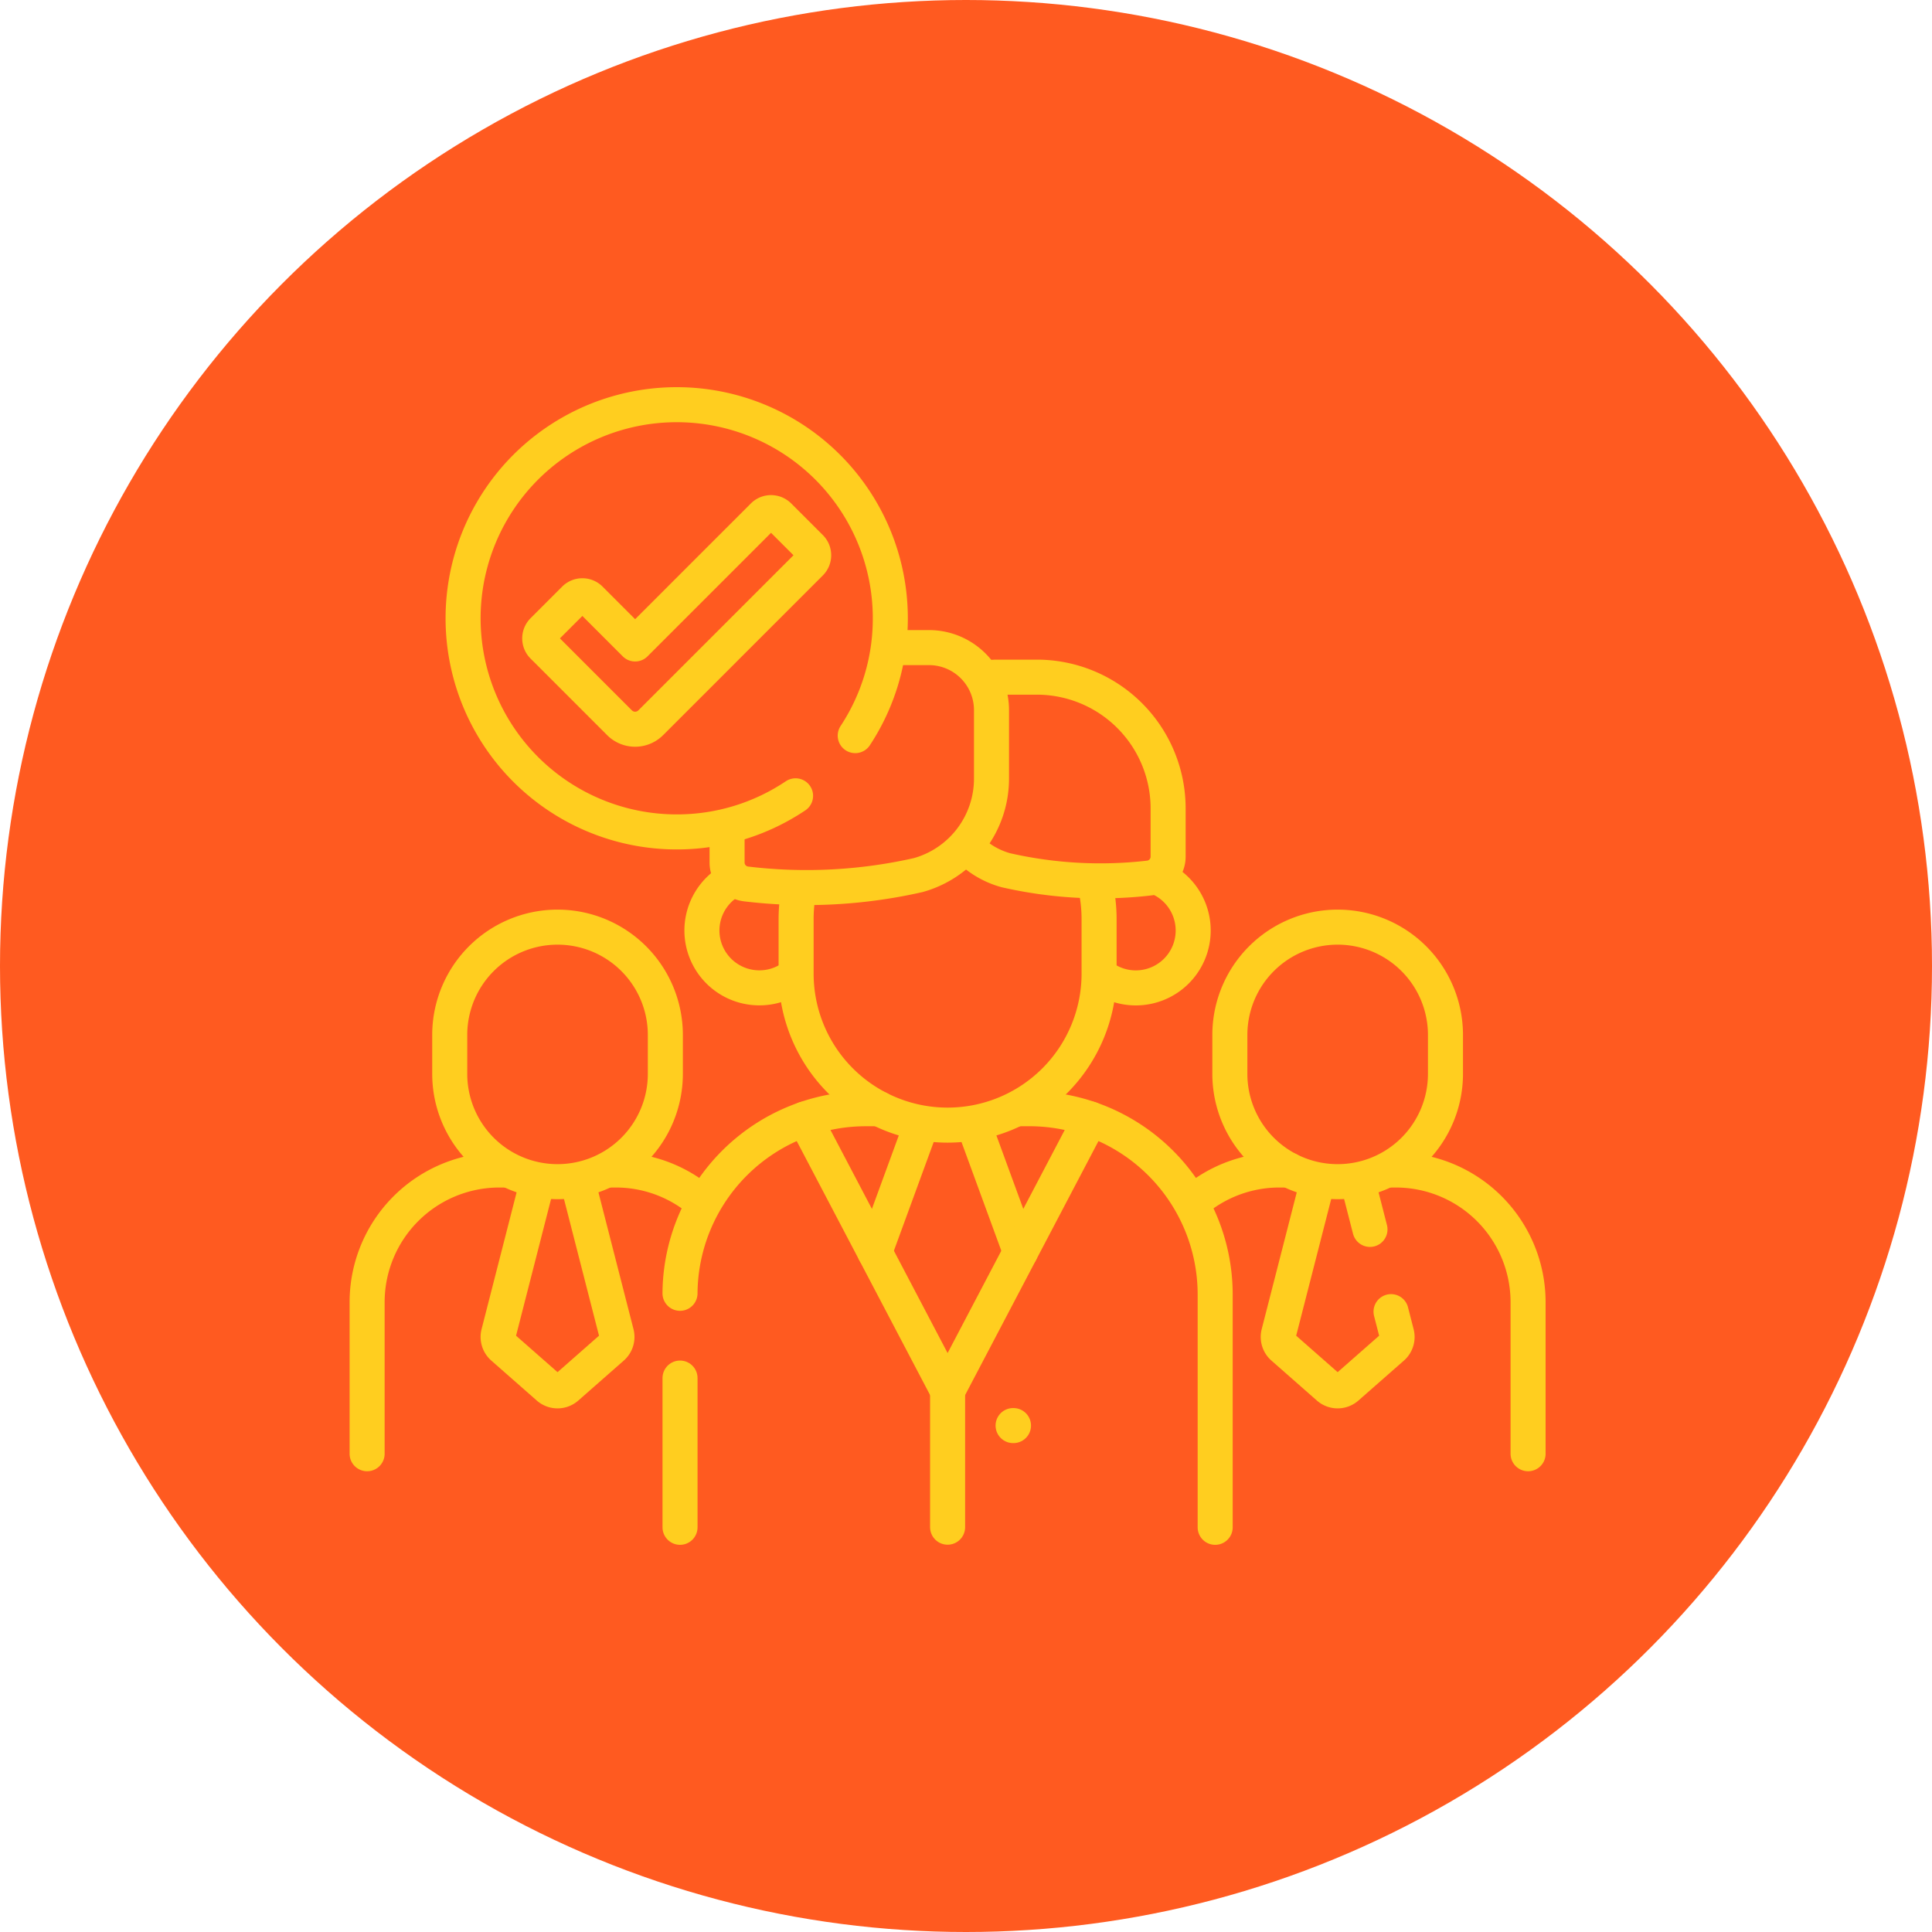 <svg xmlns="http://www.w3.org/2000/svg" xmlns:xlink="http://www.w3.org/1999/xlink" width="105" height="105" viewBox="0 0 105 105">
  <defs>
    <clipPath id="clip-path">
      <rect id="Rectángulo_373738" data-name="Rectángulo 373738" width="65" height="65" transform="translate(768 2379)" fill="#ffce1f"/>
    </clipPath>
    <clipPath id="clip-path-2">
      <path id="path1713" d="M0-65H65V0H0Z" fill="#ffce1f"/>
    </clipPath>
  </defs>
  <g id="Grupo_1064657" data-name="Grupo 1064657" transform="translate(-749 -2359)">
    <circle id="Elipse_8297" data-name="Elipse 8297" cx="52.5" cy="52.5" r="52.5" transform="translate(749 2359)" fill="#ff5a20"/>
    <g id="Enmascarar_grupo_1059030" data-name="Enmascarar grupo 1059030" clip-path="url(#clip-path)">
      <g id="g1707" transform="translate(768 2444)">
        <g id="g1709">
          <g id="g1711" clip-path="url(#clip-path-2)">
            <g id="g1717" transform="translate(52.55 -20.555)">
              <path id="path1719" d="M0,0-2.057,8.027a.758.758,0,0,0,.234.757L.648,10.957a.758.758,0,0,0,1,0L4.121,8.785a.758.758,0,0,0,.234-.757L4.05,6.84" fill="none" stroke="#ffce1f" stroke-linecap="round" stroke-linejoin="round" stroke-miterlimit="10" stroke-width="1.904"/>
            </g>
            <g id="g1721" transform="translate(55.456 -18.184)">
              <path id="path1723" d="M0,0-.608-2.371" fill="none" stroke="#ffce1f" stroke-linecap="round" stroke-linejoin="round" stroke-miterlimit="10" stroke-width="1.904"/>
            </g>
            <g id="g1725" transform="translate(56.612 -21.413)">
              <path id="path1727" d="M0,0H.249A7.187,7.187,0,0,1,7.436,7.187V15.42" fill="none" stroke="#ffce1f" stroke-linecap="round" stroke-linejoin="round" stroke-miterlimit="10" stroke-width="1.904"/>
            </g>
            <g id="g1729" transform="translate(45.877 -19.697)">
              <path id="path1731" d="M0,0A7.159,7.159,0,0,1,4.66-1.716h.509" fill="none" stroke="#ffce1f" stroke-linecap="round" stroke-linejoin="round" stroke-miterlimit="10" stroke-width="1.904"/>
            </g>
            <g id="g1733" transform="translate(53.699 -20.779)">
              <path id="path1735" d="M0,0H0A5.859,5.859,0,0,1-5.859-5.859V-7.974A5.859,5.859,0,0,1,0-13.833,5.859,5.859,0,0,1,5.859-7.974v2.115A5.859,5.859,0,0,1,0,0Z" fill="none" stroke="#ffce1f" stroke-linecap="round" stroke-linejoin="round" stroke-miterlimit="10" stroke-width="1.904"/>
            </g>
            <g id="g1737" transform="translate(12.453 -20.543)">
              <path id="path1739" d="M0,0,2.054,8.015a.758.758,0,0,1-.234.757L-.652,10.945a.758.758,0,0,1-1,0L-4.124,8.772a.758.758,0,0,1-.234-.757l2.1-8.2" fill="none" stroke="#ffce1f" stroke-linecap="round" stroke-linejoin="round" stroke-miterlimit="10" stroke-width="1.904"/>
            </g>
            <g id="g1741" transform="translate(14.145 -21.413)">
              <path id="path1743" d="M0,0H.318A7.159,7.159,0,0,1,4.943,1.686" fill="none" stroke="#ffce1f" stroke-linecap="round" stroke-linejoin="round" stroke-miterlimit="10" stroke-width="1.904"/>
            </g>
            <g id="g1745" transform="translate(0.952 -5.993)">
              <path id="path1747" d="M0,0V-8.233A7.187,7.187,0,0,1,7.187-15.42h.377" fill="none" stroke="#ffce1f" stroke-linecap="round" stroke-linejoin="round" stroke-miterlimit="10" stroke-width="1.904"/>
            </g>
            <g id="g1749" transform="translate(11.301 -20.779)">
              <path id="path1751" d="M0,0H0A5.859,5.859,0,0,1-5.859-5.859V-7.974A5.859,5.859,0,0,1,0-13.833H0A5.859,5.859,0,0,1,5.859-7.974v2.115A5.859,5.859,0,0,1,0,0Z" fill="none" stroke="#ffce1f" stroke-linecap="round" stroke-linejoin="round" stroke-miterlimit="10" stroke-width="1.904"/>
            </g>
            <g id="g1753" transform="translate(34.013 -23.634)">
              <path id="path1755" d="M0,0,2.445,6.678" fill="none" stroke="#ffce1f" stroke-linecap="round" stroke-linejoin="round" stroke-miterlimit="10" stroke-width="1.904"/>
            </g>
            <g id="g1757" transform="translate(28.542 -16.955)">
              <path id="path1759" d="M0,0,2.494-6.813" fill="none" stroke="#ffce1f" stroke-linecap="round" stroke-linejoin="round" stroke-miterlimit="10" stroke-width="1.904"/>
            </g>
            <g id="g1761" transform="translate(40.255 -24.186)">
              <path id="path1763" d="M0,0-7.755,14.77-15.51,0" fill="none" stroke="#ffce1f" stroke-linecap="round" stroke-linejoin="round" stroke-miterlimit="10" stroke-width="1.904"/>
            </g>
            <g id="g1765" transform="translate(28.771 -24.743)">
              <path id="path1767" d="M0,0H-.714a10.1,10.1,0,0,0-10.1,10.031" fill="none" stroke="#ffce1f" stroke-linecap="round" stroke-linejoin="round" stroke-miterlimit="10" stroke-width="1.904"/>
            </g>
            <g id="g1769" transform="translate(47.042 -1.994)">
              <path id="path1771" d="M0,0V-12.65a10.1,10.1,0,0,0-10.1-10.1h-.485" fill="none" stroke="#ffce1f" stroke-linecap="round" stroke-linejoin="round" stroke-miterlimit="10" stroke-width="1.904"/>
            </g>
            <g id="g1773" transform="translate(17.958 -10.105)">
              <path id="path1775" d="M0,0V8.111" fill="none" stroke="#ffce1f" stroke-linecap="round" stroke-linejoin="round" stroke-miterlimit="10" stroke-width="1.904"/>
            </g>
            <g id="g1777" transform="translate(24.111 -31.913)">
              <path id="path1779" d="M0,0A3.1,3.1,0,0,1-1.845.6,3.118,3.118,0,0,1-4.963-2.514,3.118,3.118,0,0,1-3.31-5.267" fill="none" stroke="#ffce1f" stroke-linecap="round" stroke-linejoin="round" stroke-miterlimit="10" stroke-width="1.904"/>
            </g>
            <g id="g1781" transform="translate(43.947 -37.301)">
              <path id="path1783" d="M0,0A3.119,3.119,0,0,1,1.9,2.873,3.118,3.118,0,0,1-1.214,5.991,3.1,3.1,0,0,1-3.042,5.4" fill="none" stroke="#ffce1f" stroke-linecap="round" stroke-linejoin="round" stroke-miterlimit="10" stroke-width="1.904"/>
            </g>
            <g id="g1785" transform="translate(24.38 -36.415)">
              <path id="path1787" d="M0,0A8.286,8.286,0,0,0-.113,1.358V4.33a8.233,8.233,0,0,0,16.466,0V1.358A8.286,8.286,0,0,0,16.239,0" fill="none" stroke="#ffce1f" stroke-linecap="round" stroke-linejoin="round" stroke-miterlimit="10" stroke-width="1.904"/>
            </g>
            <g id="g1789" transform="translate(34.597 -48.139)">
              <path id="path1791" d="M0,0A2.9,2.9,0,0,1,.581-.059h2.17A7.136,7.136,0,0,1,9.888,7.078V9.694a1.172,1.172,0,0,1-1.057,1.168,23.088,23.088,0,0,1-7.756-.427A4.529,4.529,0,0,1-.875,9.329" fill="none" stroke="#ffce1f" stroke-linecap="round" stroke-linejoin="round" stroke-miterlimit="10" stroke-width="1.904"/>
            </g>
            <g id="g1793" transform="translate(20.515 -39.787)">
              <path id="path1795" d="M0,0V1.662A1.172,1.172,0,0,0,1.047,2.829a27.482,27.482,0,0,0,9.342-.483,5.443,5.443,0,0,0,3.982-5.264v-3.7a3.4,3.4,0,0,0-3.4-3.4H9.165" fill="none" stroke="#ffce1f" stroke-linecap="round" stroke-linejoin="round" stroke-miterlimit="10" stroke-width="1.904"/>
            </g>
            <g id="g1797" transform="translate(32.5 -9.416)">
              <path id="path1799" d="M0,0V7.415" fill="none" stroke="#ffce1f" stroke-linecap="round" stroke-linejoin="round" stroke-miterlimit="10" stroke-width="1.904"/>
            </g>
            <g id="g1801" transform="translate(36.059 -7.523)">
              <path id="path1803" d="M0,0H.022" fill="none" stroke="#ffce1f" stroke-linecap="round" stroke-linejoin="round" stroke-miterlimit="10" stroke-width="1.904"/>
            </g>
            <g id="g1805" transform="translate(27.48 -45.021)">
              <path id="path1807" d="M0,0A11.554,11.554,0,0,0,1.907-6.376,11.609,11.609,0,0,0-9.7-17.985,11.61,11.61,0,0,0-21.312-6.376,11.61,11.61,0,0,0-9.7,5.234,11.555,11.555,0,0,0-3.243,3.272" fill="none" stroke="#ffce1f" stroke-linecap="round" stroke-linejoin="round" stroke-miterlimit="10" stroke-width="1.904"/>
            </g>
            <g id="g1809" transform="translate(14.673 -45.716)">
              <path id="path1811" d="M0,0-4.166-4.166a.6.6,0,0,1,0-.845l1.721-1.721a.6.6,0,0,1,.845,0L.845-4.286,7.809-11.25a.6.6,0,0,1,.845,0L10.375-9.53a.6.6,0,0,1,0,.845L1.689,0A1.2,1.2,0,0,1,0,0Z" fill="none" stroke="#ffce1f" stroke-linecap="round" stroke-linejoin="round" stroke-miterlimit="10" stroke-width="1.904"/>
            </g>
          </g>
        </g>
      </g>
    </g>
  </g>
</svg>

